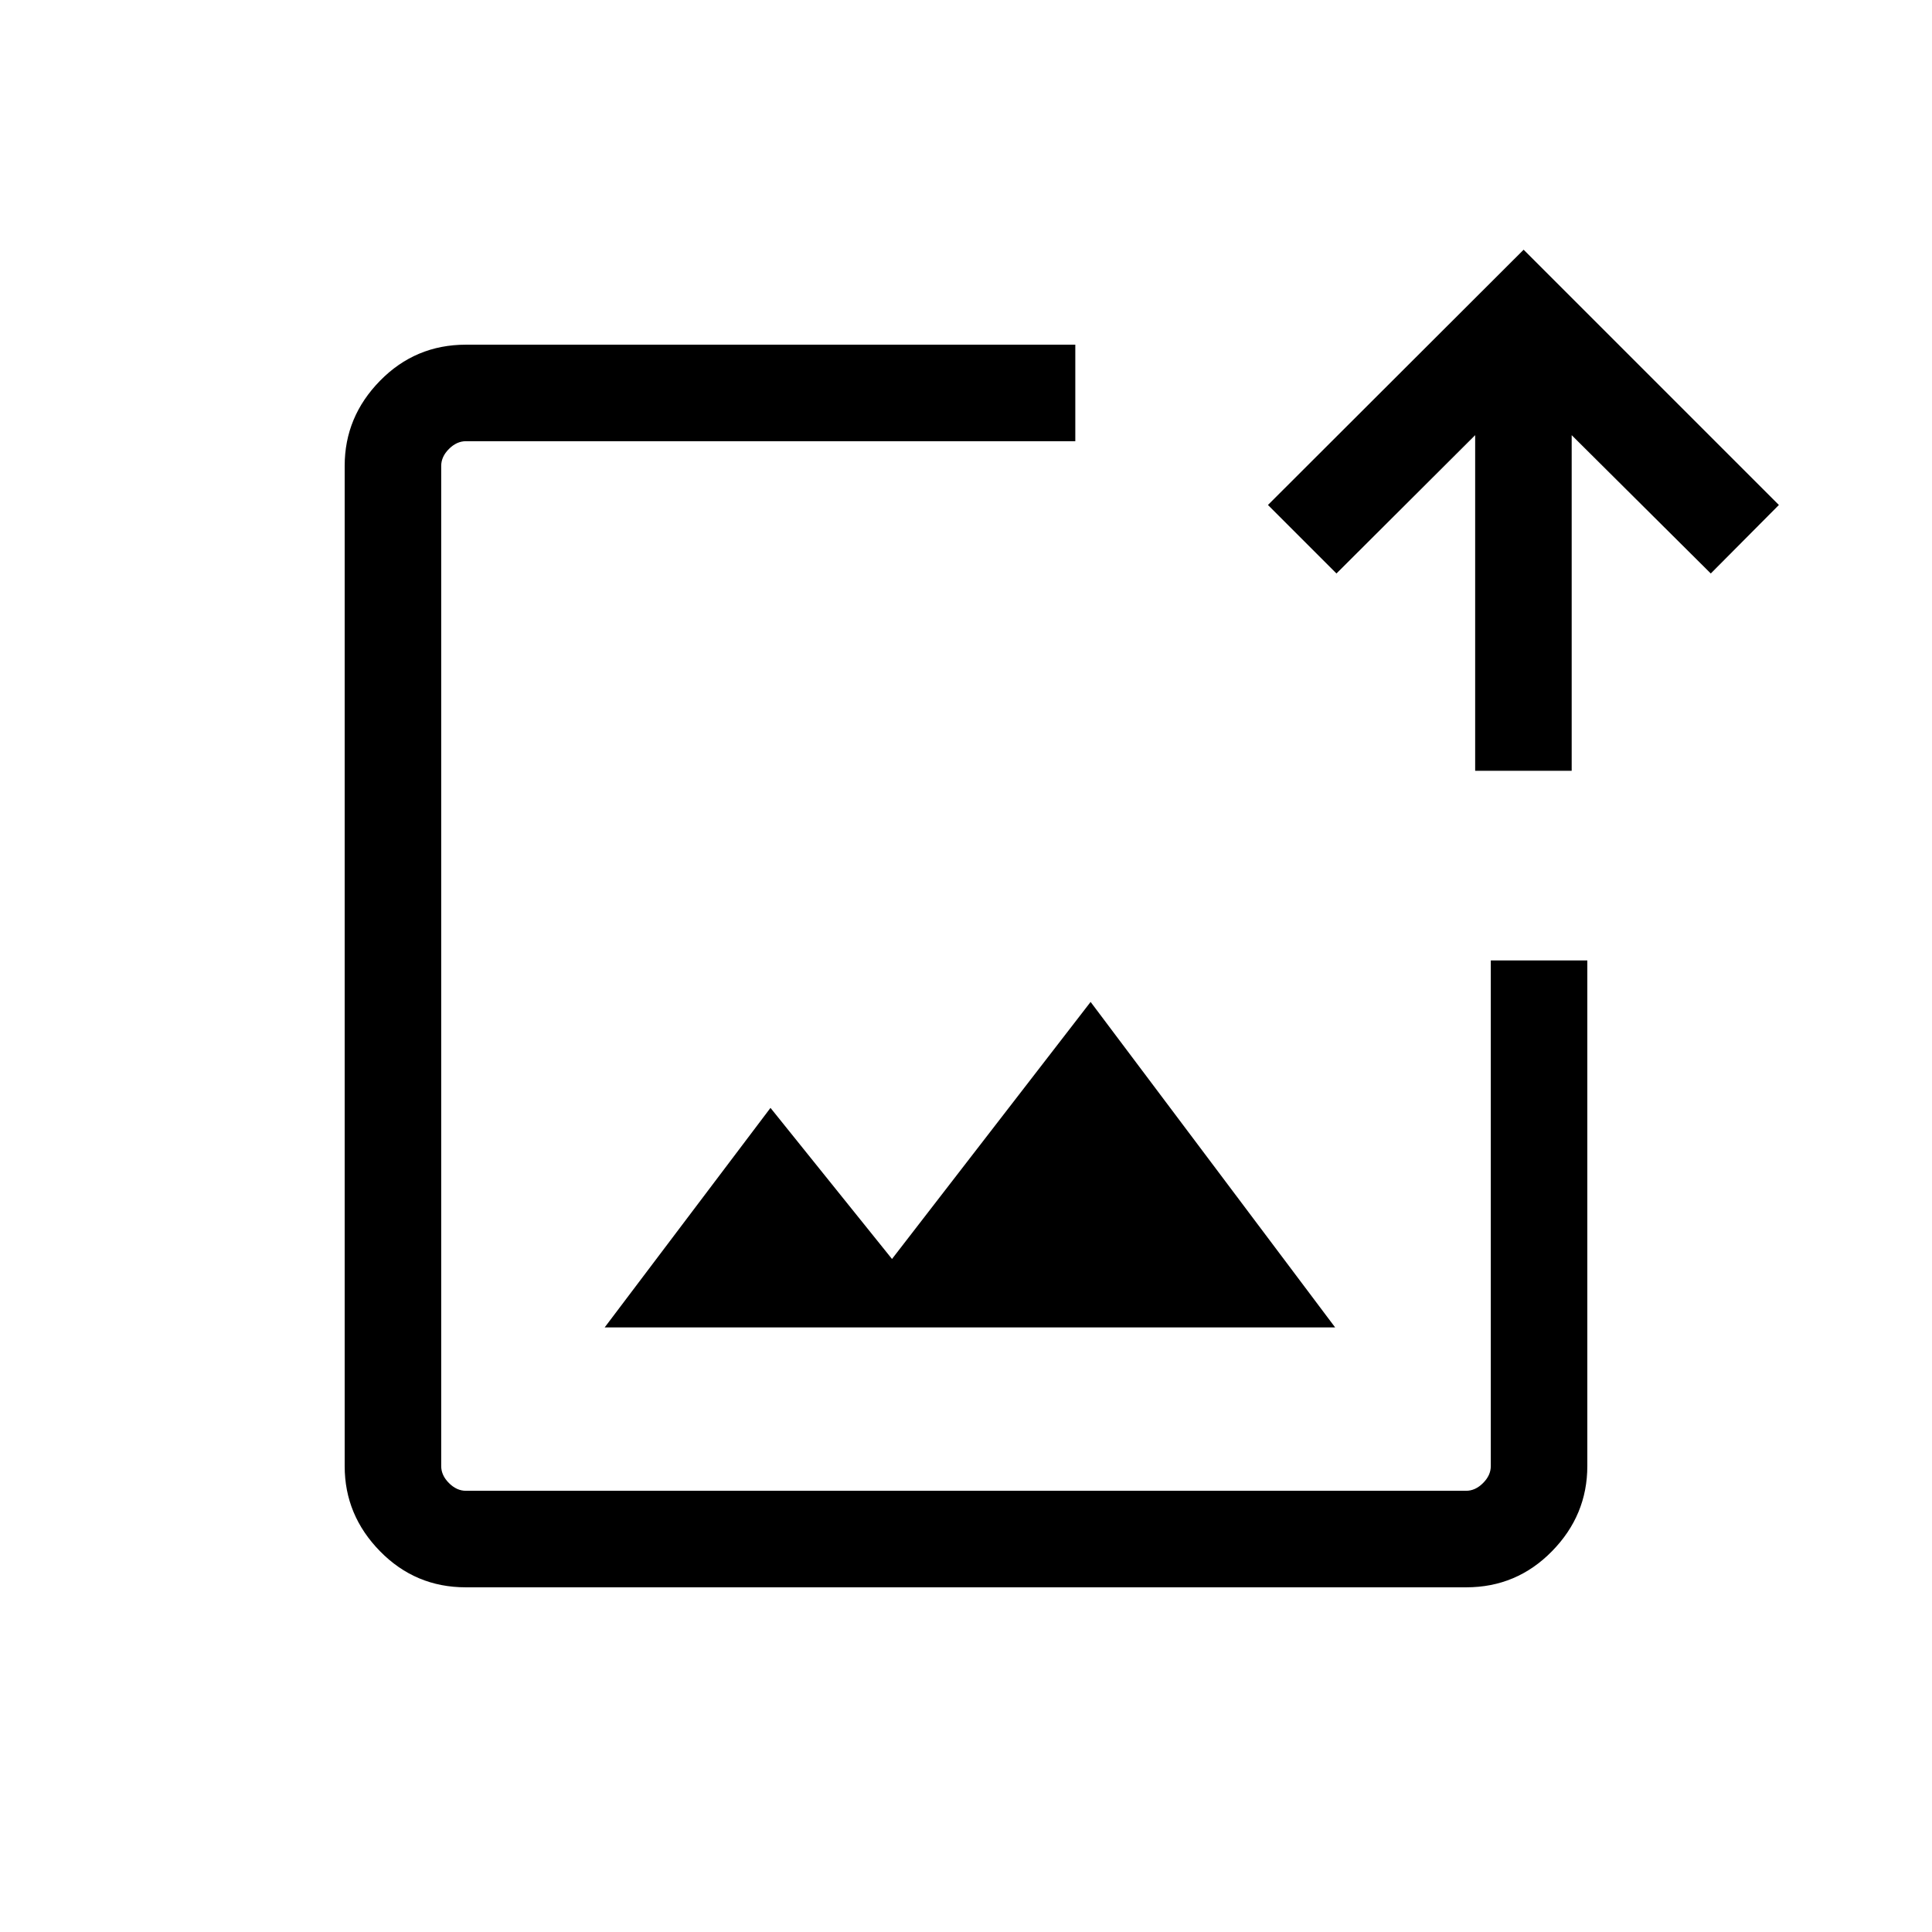<svg xmlns="http://www.w3.org/2000/svg" height="20" viewBox="0 -960 960 960" width="20"><path d="M480-480ZM231.45-171.27q-25.05 0-42.61-17.92-17.57-17.91-17.57-42.26v-497.1q0-24.35 17.57-42.26 17.56-17.92 42.7-17.92h302.77V-740.77H231.54q-4.62 0-8.46 3.85-3.85 3.84-3.85 8.46v496.92q0 4.62 3.85 8.46 3.84 3.85 8.46 3.85h496.92q4.62 0 8.46-3.85 3.85-3.84 3.85-8.46v-251.23h47.96v251.23q0 24.44-17.57 42.35-17.56 17.92-42.61 17.92h-497.1Zm69.01-129.15h362.96l-121.5-161.73-98.69 127.73-60.38-75.08-82.39 109.08ZM733-577v-166.77l-68.92 68.73-34.04-34.04 127.04-126.84 126.84 126.84-33.84 34.04-69.12-68.73V-577H733Z"/></svg>